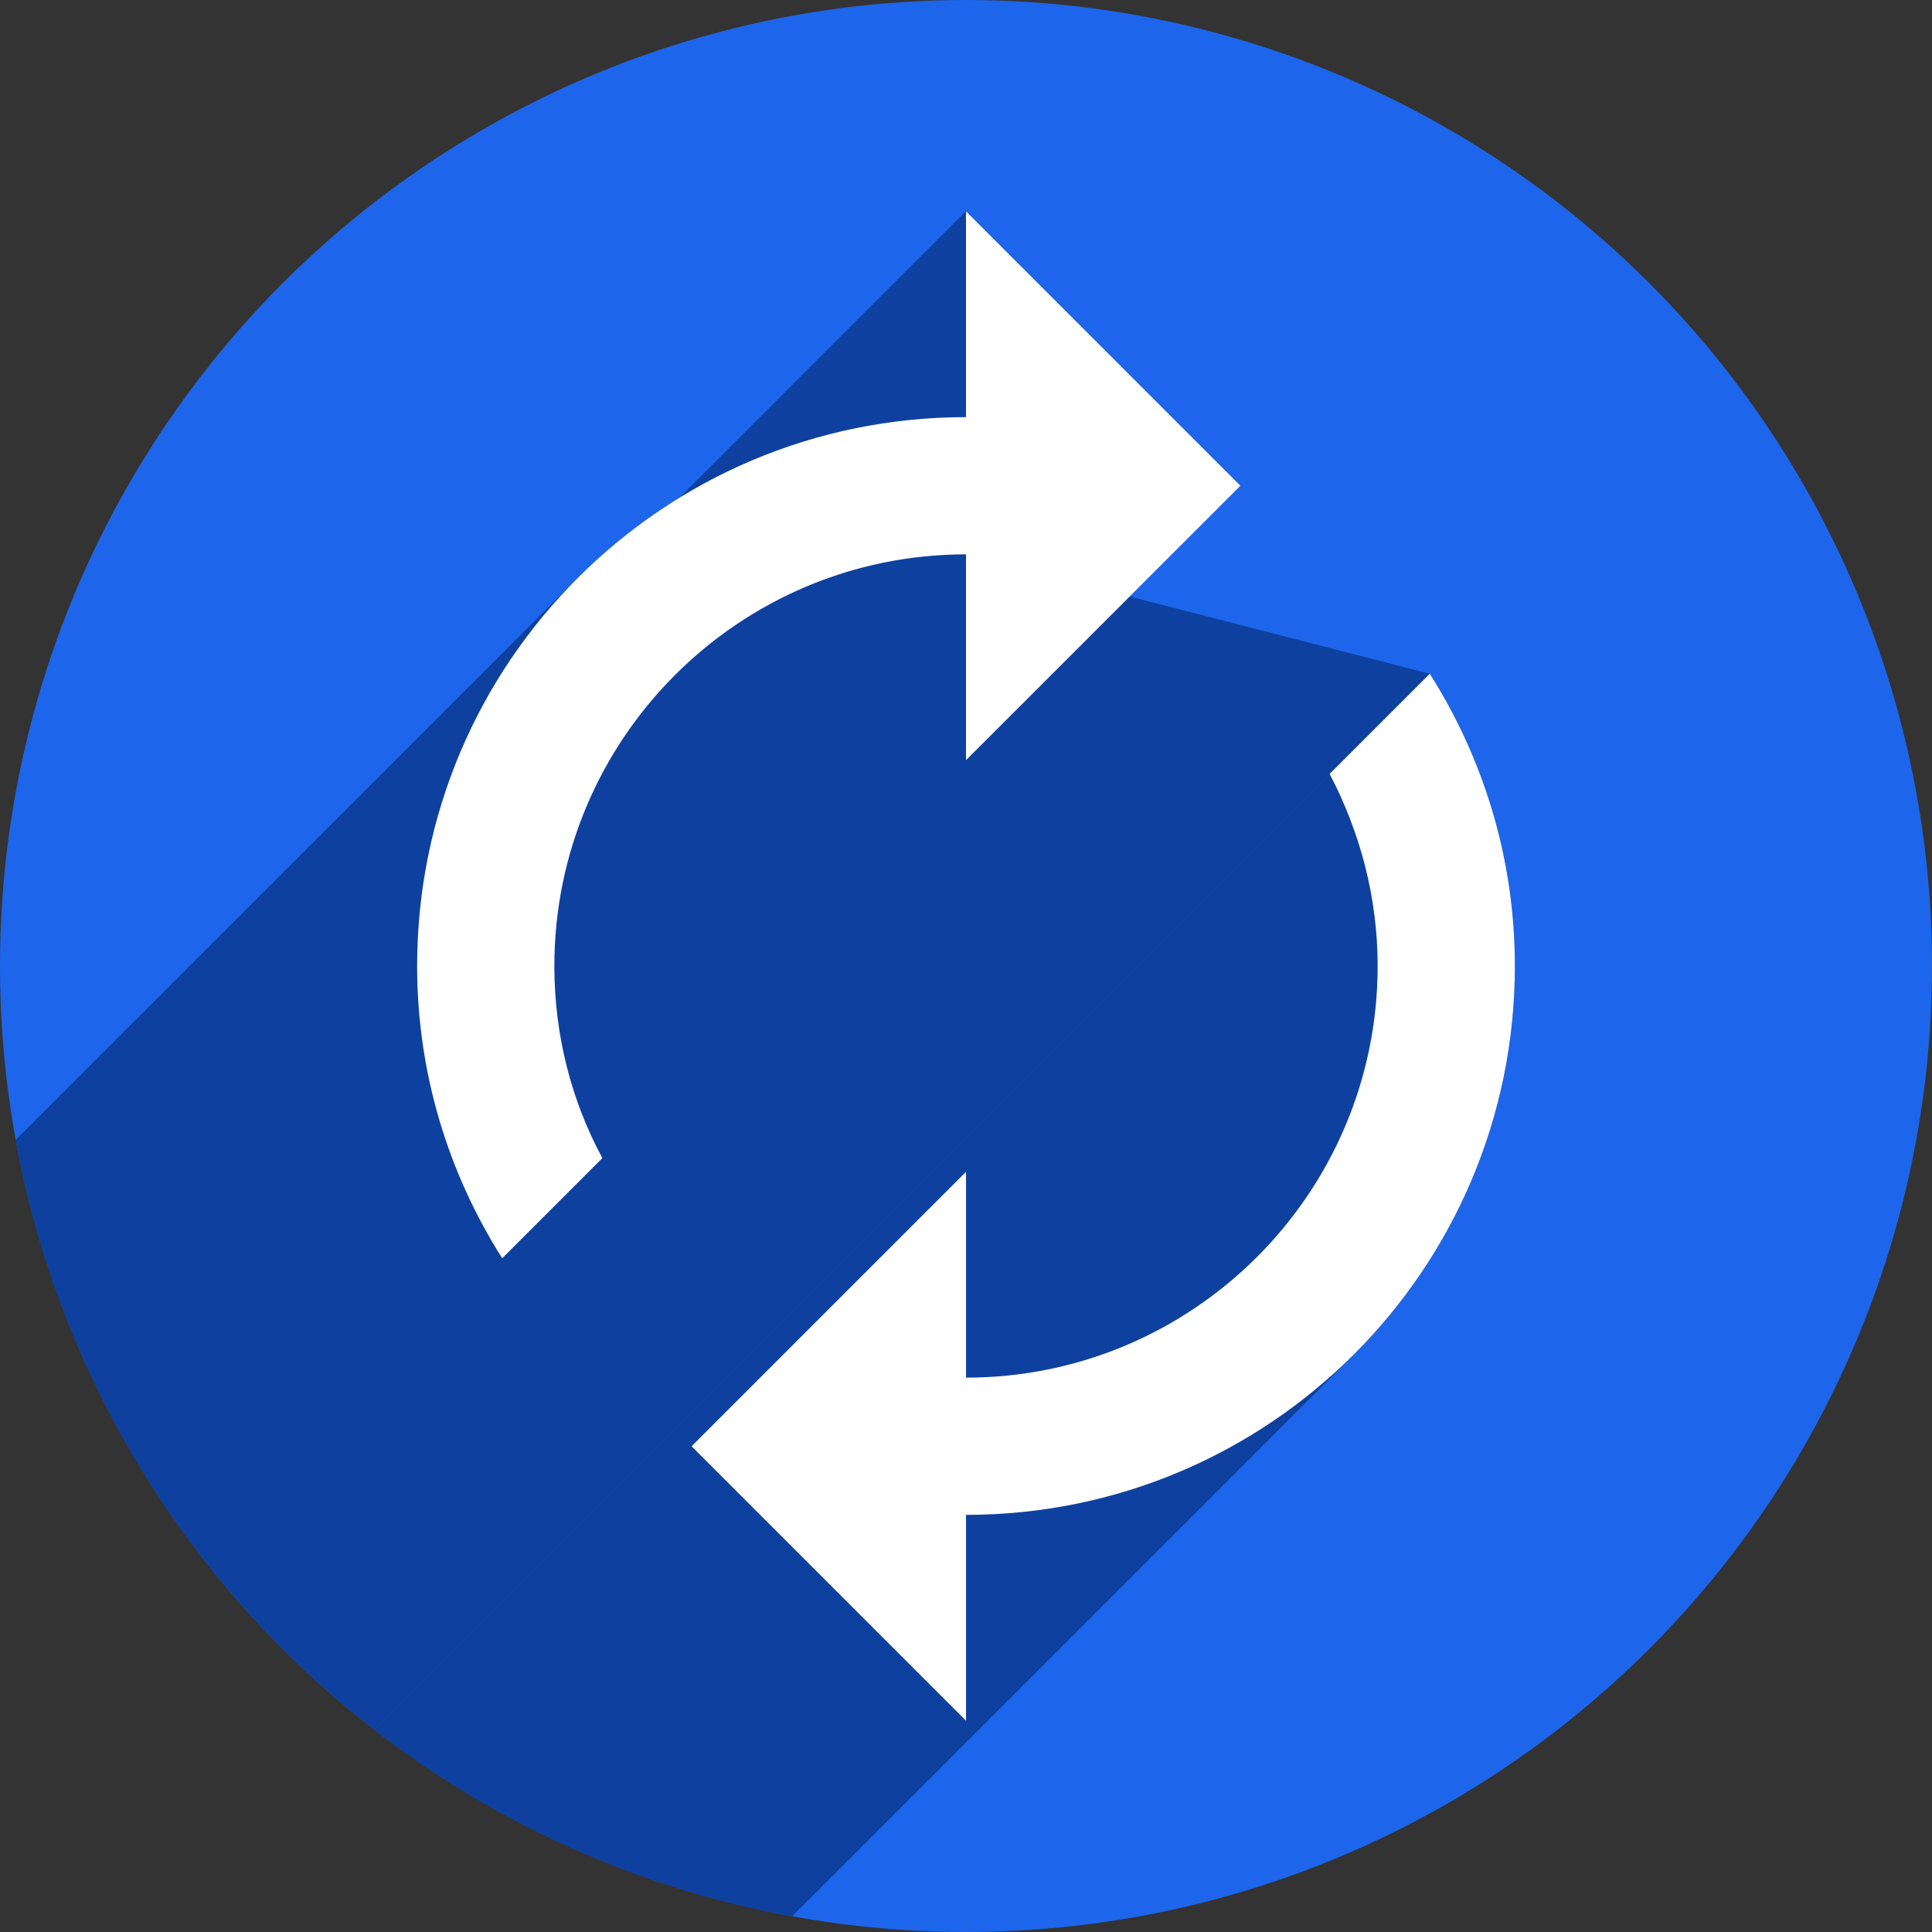 <?xml version="1.0" encoding="UTF-8" standalone="no"?>
<svg
   xmlns:dc="http://purl.org/dc/elements/1.1/"
   xmlns:cc="http://creativecommons.org/ns#"
   xmlns:rdf="http://www.w3.org/1999/02/22-rdf-syntax-ns#"
   xmlns:svg="http://www.w3.org/2000/svg"
   xmlns="http://www.w3.org/2000/svg"
   xmlns:sodipodi="http://sodipodi.sourceforge.net/DTD/sodipodi-0.dtd"
   xmlns:inkscape="http://www.inkscape.org/namespaces/inkscape"
   sodipodi:docname="stock_task-recurring.svg"
   inkscape:version="1.0.2 (e86c870879, 2021-01-15)"
   version="1.1"
   id="svg2"
   viewBox="0 0 256 256"
   height="256"
   width="256">
  <rect x="0" y="0" width="256" height="256" fill="#333333" stroke="none"/>
  <sodipodi:namedview
     inkscape:window-maximized="1"
     inkscape:window-y="0"
     inkscape:window-x="0"
     inkscape:window-height="1048"
     inkscape:window-width="1920"
     units="px"
     showgrid="true"
     inkscape:current-layer="layer1"
     inkscape:document-units="px"
     inkscape:cy="128.00002"
     inkscape:cx="128"
     inkscape:zoom="3.34375"
     inkscape:pageshadow="2"
     inkscape:pageopacity="0.0"
     borderopacity="1.0"
     bordercolor="#666666"
     pagecolor="#ffffff"
     id="base"
     inkscape:document-rotation="0">
    <inkscape:grid
       type="xygrid"
       id="grid4191"
       spacingx="5"
       spacingy="5" />
  </sodipodi:namedview>
  <defs
     id="defs4">
    <inkscape:path-effect
       effect="spiro"
       id="path-effect4176"
       is_visible="true" />
    <inkscape:path-effect
       is_visible="true"
       id="path-effect4172"
       effect="spiro" />
    <inkscape:path-effect
       is_visible="true"
       id="path-effect4829"
       effect="spiro" />
    <inkscape:path-effect
       is_visible="true"
       id="path-effect4153"
       effect="spiro" />
    <inkscape:path-effect
       is_visible="true"
       id="path-effect4175"
       effect="spiro" />
    <clipPath
       clipPathUnits="userSpaceOnUse"
       id="clipPath4174">
      <circle
         style="fill:#cc2828;fill-opacity:1;stroke:none;stroke-width:0;stroke-linecap:round;stroke-linejoin:round;stroke-miterlimit:4;stroke-dasharray:none;stroke-opacity:1"
         id="circle4176"
         cx="128"
         cy="924.362"
         r="128" />
    </clipPath>
    <clipPath
       clipPathUnits="userSpaceOnUse"
       id="clipPath4183">
      <circle
         style="fill:#cc2828;fill-opacity:1;stroke:none;stroke-width:0;stroke-linecap:round;stroke-linejoin:round;stroke-miterlimit:4;stroke-dasharray:none;stroke-opacity:1"
         id="circle4185"
         cx="-924.362"
         cy="128"
         r="128"
         transform="matrix(0,-1,1,0,0,0)" />
    </clipPath>
    <clipPath
       clipPathUnits="userSpaceOnUse"
       id="clipPath4187">
      <circle
         style="fill:#cc2828;fill-opacity:1;stroke:none;stroke-width:0;stroke-linecap:round;stroke-linejoin:round;stroke-miterlimit:4;stroke-dasharray:none;stroke-opacity:1"
         id="circle4189"
         cx="128"
         cy="924.362"
         r="128" />
    </clipPath>
    <clipPath
       clipPathUnits="userSpaceOnUse"
       id="clipPath4209">
      <circle
         style="fill:#cc2828;fill-opacity:1;stroke:none;stroke-width:0;stroke-linecap:round;stroke-linejoin:round;stroke-miterlimit:4;stroke-dasharray:none;stroke-opacity:1"
         id="circle4211"
         cx="-924.362"
         cy="128"
         r="128"
         transform="matrix(0,-1,1,0,0,0)" />
    </clipPath>
    <clipPath
       clipPathUnits="userSpaceOnUse"
       id="clipPath4213">
      <circle
         style="fill:#cc2828;fill-opacity:1;stroke:none;stroke-width:0;stroke-linecap:round;stroke-linejoin:round;stroke-miterlimit:4;stroke-dasharray:none;stroke-opacity:1"
         id="circle4215"
         cx="128"
         cy="924.362"
         r="128" />
    </clipPath>
    <clipPath
       id="clipPath4381"
       clipPathUnits="userSpaceOnUse">
      <circle
         transform="matrix(0.778,0.629,-0.629,0.778,0,0)"
         style="fill:#d83838;fill-opacity:1;stroke:none;stroke-width:0;stroke-linecap:round;stroke-linejoin:round;stroke-miterlimit:4;stroke-dasharray:none;stroke-opacity:1"
         id="circle4383"
         cx="686.505"
         cy="640.498"
         r="128" />
    </clipPath>
    <clipPath
       id="clipPath4857"
       clipPathUnits="userSpaceOnUse">
      <circle
         style="fill:#68bdff;fill-opacity:1;stroke:none;stroke-width:0;stroke-linecap:round;stroke-linejoin:round;stroke-miterlimit:4;stroke-dasharray:none;stroke-opacity:1"
         id="circle4859"
         cx="128"
         cy="924.362"
         r="128" />
    </clipPath>
    <clipPath
       id="clipPath5081"
       clipPathUnits="userSpaceOnUse">
      <circle
         transform="scale(-1,1)"
         r="128"
         cy="924.362"
         cx="-127.95"
         id="circle5083"
         style="fill:#68bdff;fill-opacity:1;stroke:none;stroke-width:0;stroke-linecap:round;stroke-linejoin:round;stroke-miterlimit:4;stroke-dasharray:none;stroke-opacity:1" />
    </clipPath>
    <clipPath
       id="clipPath5081-7"
       clipPathUnits="userSpaceOnUse">
      <circle
         transform="scale(-1,1)"
         r="128"
         cy="924.362"
         cx="-127.95"
         id="circle5083-5"
         style="fill:#68bdff;fill-opacity:1;stroke:none;stroke-width:0;stroke-linecap:round;stroke-linejoin:round;stroke-miterlimit:4;stroke-dasharray:none;stroke-opacity:1" />
    </clipPath>
    <clipPath
       clipPathUnits="userSpaceOnUse"
       id="clipPath4286">
      <circle
         style="fill:#ff7b68;fill-opacity:1;stroke:none;stroke-width:0;stroke-linecap:round;stroke-linejoin:round;stroke-miterlimit:4;stroke-dasharray:none;stroke-opacity:1"
         id="circle4288"
         cx="125"
         cy="927.362"
         r="128" />
    </clipPath>
    <clipPath
       id="clipPath4298"
       clipPathUnits="userSpaceOnUse">
      <circle
         r="128"
         cy="924.362"
         cx="128"
         id="circle4300"
         style="fill:#df241d;fill-opacity:1;stroke:none;stroke-width:71;stroke-linecap:butt;stroke-miterlimit:4;stroke-dasharray:none;stroke-opacity:1" />
    </clipPath>
    <clipPath
       clipPathUnits="userSpaceOnUse"
       id="clipPath4292">
      <circle
         r="128"
         cy="128"
         cx="-920.639"
         id="circle4294"
         style="fill:#df241d;fill-opacity:1;stroke:none;stroke-width:71;stroke-linecap:butt;stroke-miterlimit:4;stroke-dasharray:none;stroke-opacity:1"
         transform="matrix(0,-1,1,0,0,0)" />
    </clipPath>
    <clipPath
       id="clipPath4753"
       clipPathUnits="userSpaceOnUse">
      <circle
         transform="matrix(0.775,-0.632,0.632,0.775,0,0)"
         r="120.958"
         cy="798.667"
         cx="-486.263"
         id="circle4755"
         style="fill:#1f9c4a;fill-opacity:1;stroke:none;stroke-width:71;stroke-linecap:butt;stroke-miterlimit:4;stroke-dasharray:none;stroke-opacity:1" />
    </clipPath>
    <clipPath
       id="clipPath4774"
       clipPathUnits="userSpaceOnUse">
      <circle
         transform="matrix(-0.817,0.577,0.577,0.817,0,0)"
         r="120.958"
         cy="385.718"
         cx="850.091"
         id="circle4776"
         style="fill:#1f9c4a;fill-opacity:1;stroke:none;stroke-width:71;stroke-linecap:butt;stroke-miterlimit:4;stroke-dasharray:none;stroke-opacity:1" />
    </clipPath>
    <clipPath
       id="clipPath4780"
       clipPathUnits="userSpaceOnUse">
      <circle
         transform="matrix(-0.817,0.577,0.577,0.817,0,0)"
         r="120.958"
         cy="385.718"
         cx="850.091"
         id="circle4782"
         style="fill:#1f9c4a;fill-opacity:1;stroke:none;stroke-width:71;stroke-linecap:butt;stroke-miterlimit:4;stroke-dasharray:none;stroke-opacity:1" />
    </clipPath>
    <clipPath
       clipPathUnits="userSpaceOnUse"
       id="clipPath1067">
      <circle
         r="165.645"
         cy="920.364"
         cx="124.987"
         id="circle1069"
         style="fill:#1d66eb;fill-opacity:1;stroke:none;stroke-width:91.881;stroke-linecap:butt;stroke-miterlimit:4;stroke-dasharray:none;stroke-opacity:1" />
    </clipPath>
    <clipPath
       clipPathUnits="userSpaceOnUse"
       id="clipPath1010">
      <circle
         style="fill:#1d66eb;fill-opacity:1;stroke:none;stroke-width:71;stroke-linecap:butt;stroke-miterlimit:4;stroke-dasharray:none;stroke-opacity:1"
         id="circle1012"
         cx="128"
         cy="924.362"
         r="128" />
    </clipPath>
    <clipPath
       clipPathUnits="userSpaceOnUse"
       id="clipPath1179">
      <circle
         style="fill:#1d66eb;fill-opacity:1;stroke:none;stroke-width:71;stroke-linecap:butt;stroke-miterlimit:4;stroke-dasharray:none;stroke-opacity:1"
         id="circle1181"
         cx="128"
         cy="924.362"
         r="128" />
    </clipPath>
  </defs>
  <g
     transform="translate(0,-796.362)"
     id="layer1"
     inkscape:groupmode="layer"
     inkscape:label="Layer 1">
    <ellipse
       style="fill:none;fill-opacity:1;stroke:none;stroke-width:71;stroke-linecap:butt;stroke-miterlimit:4;stroke-dasharray:none;stroke-opacity:1"
       id="path4172"
       cx="27.5"
       cy="837.362"
       rx="17.5"
       ry="20" />
    <circle
       style="fill:#1d66eb;fill-opacity:1;stroke:none;stroke-width:71;stroke-linecap:butt;stroke-miterlimit:4;stroke-dasharray:none;stroke-opacity:1"
       id="path4174"
       cx="128"
       cy="924.362"
       r="128" />
    <rect
       style="opacity:1;fill:none;fill-opacity:1;stroke:none;stroke-width:20;stroke-linecap:round;stroke-linejoin:round;stroke-miterlimit:4;stroke-dasharray:none;stroke-opacity:1"
       id="rect4193"
       width="45"
       height="65"
       x="100"
       y="817.362" />
    <g
       id="g1145"
       clip-path="url(#clipPath1179)"
       style="fill:#0e419f;fill-opacity:1">
      <g
         style="color:#000000;font-style:normal;font-variant:normal;font-weight:normal;font-stretch:normal;font-size:medium;line-height:normal;font-family:sans-serif;font-variant-ligatures:normal;font-variant-position:normal;font-variant-caps:normal;font-variant-numeric:normal;font-variant-alternates:normal;font-variant-east-asian:normal;font-feature-settings:normal;font-variation-settings:normal;text-indent:0;text-align:start;text-decoration:none;text-decoration-line:none;text-decoration-style:solid;text-decoration-color:#000000;letter-spacing:normal;word-spacing:normal;text-transform:none;writing-mode:lr-tb;direction:ltr;text-orientation:mixed;dominant-baseline:auto;baseline-shift:baseline;text-anchor:start;white-space:normal;shape-padding:0;shape-margin:0;inline-size:0;clip-rule:nonzero;display:inline;overflow:visible;visibility:visible;isolation:auto;mix-blend-mode:normal;color-interpolation:sRGB;color-interpolation-filters:linearRGB;solid-color:#000000;solid-opacity:1;vector-effect:none;fill:#0e419f;fill-opacity:1;fill-rule:nonzero;stroke-width:9.091;stroke-linecap:butt;stroke-linejoin:miter;stroke-miterlimit:4;stroke-dasharray:none;stroke-dashoffset:0;stroke-opacity:1;color-rendering:auto;image-rendering:auto;shape-rendering:auto;text-rendering:auto;enable-background:accumulate;stop-color:#000000;stop-opacity:1;stroke:none;opacity:1"
         id="g1142">
        <path
           d="M 128 869.817 L 128 897.089 L -13.421 1038.51 L -13.421 1011.24 Z"
           id="path1094"
           style="fill:#0e419f;fill-opacity:1" />
        <path
           d="M 128 897.089 L 164.364 860.726 L 22.942 1002.15 L -13.421 1038.51 Z"
           id="path1096"
           style="fill:#0e419f;fill-opacity:1" />
        <path
           d="M 164.364 860.726 L 128 824.362 L -13.421 965.784 L 22.942 1002.15 Z"
           id="path1098"
           style="fill:#0e419f;fill-opacity:1" />
        <path
           d="M 128 824.362 L 128 851.635 L -13.421 993.056 L -13.421 965.784 Z"
           id="path1100"
           style="fill:#0e419f;fill-opacity:1" />
        <path
           d="M 128 851.635 C 107.909 851.635 89.727 859.771 76.568 872.93 L -64.853 1014.35 C -51.694 1001.19 -33.512 993.056 -13.421 993.056 Z"
           id="path1102"
           style="fill:#0e419f;fill-opacity:1" />
        <path
           d="M 76.568 872.93 C 63.409 886.089 55.273 904.271 55.273 924.362 L -86.149 1065.78 C -86.149 1045.69 -78.012 1027.51 -64.853 1014.35 Z"
           id="path1104"
           style="fill:#0e419f;fill-opacity:1" />
        <path
           d="M 55.273 924.362 C 55.273 938.635 59.455 951.908 66.546 963.089 L -74.876 1104.51 C -81.967 1093.33 -86.149 1080.06 -86.149 1065.78 Z"
           id="path1106"
           style="fill:#0e419f;fill-opacity:1" />
        <path
           d="M 66.546 963.089 L 79.818 949.817 L -61.603 1091.24 L -74.876 1104.51 Z"
           id="path1108"
           style="fill:#0e419f;fill-opacity:1" />
        <path
           d="M 79.818 949.817 C 75.727 942.271 73.455 933.544 73.455 924.362 L -67.967 1065.78 C -67.967 1074.97 -65.694 1083.69 -61.603 1091.24 Z"
           id="path1110"
           style="fill:#0e419f;fill-opacity:1" />
        <path
           d="M 73.455 924.362 C 73.455 909.317 79.568 895.68 89.443 885.805 L -51.978 1027.23 C -61.853 1037.1 -67.967 1050.74 -67.967 1065.78 Z"
           id="path1112"
           style="fill:#0e419f;fill-opacity:1" />
        <path
           d="M 89.443 885.805 C 99.318 875.93 112.955 869.817 128 869.817 L -13.421 1011.24 C -28.467 1011.24 -42.103 1017.35 -51.978 1027.23 Z"
           id="path1114"
           style="fill:#0e419f;fill-opacity:1" />
        <path
           d="M 128 869.817 L 128 869.817 L -13.421 1011.24 L -13.421 1011.24 Z"
           id="path1116"
           style="fill:#0e419f;fill-opacity:1" />
        <path
           d="M 189.455 885.635 L 176.182 898.908 L 34.761 1040.33 L 48.033 1027.06 Z"
           id="path1118"
           style="fill:#0e419f;fill-opacity:1" />
        <path
           d="M 176.182 898.908 C 180.182 906.544 182.545 915.18 182.545 924.362 L 41.124 1065.78 C 41.124 1056.6 38.76 1047.97 34.761 1040.33 Z"
           id="path1120"
           style="fill:#0e419f;fill-opacity:1" />
        <path
           d="M 182.545 924.362 C 182.545 939.408 176.432 953.044 166.557 962.919 L 25.135 1104.34 C 35.01 1094.47 41.124 1080.83 41.124 1065.78 Z"
           id="path1122"
           style="fill:#0e419f;fill-opacity:1" />
        <path
           d="M 166.557 962.919 C 156.682 972.794 143.045 978.908 128 978.908 L -13.421 1120.33 C 1.624 1120.33 15.26 1114.22 25.135 1104.34 Z"
           id="path1124"
           style="fill:#0e419f;fill-opacity:1" />
        <path
           d="M 128 978.908 L 128 951.635 L -13.421 1093.06 L -13.421 1120.33 Z"
           id="path1126"
           style="fill:#0e419f;fill-opacity:1" />
        <path
           d="M 128 951.635 L 91.636 987.999 L -49.785 1129.42 L -13.421 1093.06 Z"
           id="path1128"
           style="fill:#0e419f;fill-opacity:1" />
        <path
           d="M 91.636 987.999 L 128 1024.36 L -13.421 1165.78 L -49.785 1129.42 Z"
           id="path1130"
           style="fill:#0e419f;fill-opacity:1" />
        <path
           d="M 128 1024.36 L 128 997.089 L -13.421 1138.51 L -13.421 1165.78 Z"
           id="path1132"
           style="fill:#0e419f;fill-opacity:1" />
        <path
           d="M 128 997.089 C 148.091 997.089 166.273 988.953 179.432 975.794 L 38.011 1117.22 C 24.851 1130.37 6.67 1138.51 -13.421 1138.51 Z"
           id="path1134"
           style="fill:#0e419f;fill-opacity:1" />
        <path
           d="M 179.432 975.794 C 192.591 962.635 200.727 944.453 200.727 924.362 L 59.306 1065.78 C 59.306 1085.87 51.169 1104.06 38.011 1117.22 Z"
           id="path1136"
           style="fill:#0e419f;fill-opacity:1" />
        <path
           d="M 200.727 924.362 C 200.727 910.089 196.545 896.817 189.455 885.635 L 48.033 1027.06 C 55.124 1038.24 59.306 1051.51 59.306 1065.78 Z"
           id="path1138"
           style="fill:#0e419f;fill-opacity:1" />
        <path
           d="M 189.455 885.635 L 128 869.817 L -13.421 1011.24 L 48.033 1027.06 Z"
           id="path1140"
           style="fill:#0e419f;fill-opacity:1" />
      </g>
      <path
         style="color:#000000;font-style:normal;font-variant:normal;font-weight:normal;font-stretch:normal;font-size:medium;line-height:normal;font-family:sans-serif;font-variant-ligatures:normal;font-variant-position:normal;font-variant-caps:normal;font-variant-numeric:normal;font-variant-alternates:normal;font-variant-east-asian:normal;font-feature-settings:normal;font-variation-settings:normal;text-indent:0;text-align:start;text-decoration:none;text-decoration-line:none;text-decoration-style:solid;text-decoration-color:#000000;letter-spacing:normal;word-spacing:normal;text-transform:none;writing-mode:lr-tb;direction:ltr;text-orientation:mixed;dominant-baseline:auto;baseline-shift:baseline;text-anchor:start;white-space:normal;shape-padding:0;shape-margin:0;inline-size:0;clip-rule:nonzero;display:inline;overflow:visible;visibility:visible;isolation:auto;mix-blend-mode:normal;color-interpolation:sRGB;color-interpolation-filters:linearRGB;solid-color:#000000;solid-opacity:1;vector-effect:none;fill:#0e419f;fill-opacity:1;fill-rule:nonzero;stroke-width:9.091;stroke-linecap:butt;stroke-linejoin:miter;stroke-miterlimit:4;stroke-dasharray:none;stroke-dashoffset:0;stroke-opacity:1;color-rendering:auto;image-rendering:auto;shape-rendering:auto;text-rendering:auto;enable-background:accumulate;stop-color:#000000;stop-opacity:1;stroke:none;opacity:1"
         d="m 128,869.817 v 27.273 L 164.364,860.726 128,824.362 v 27.273 c -40.182,0 -72.727,32.545 -72.727,72.727 0,14.273 4.182,27.545 11.273,38.727 l 13.273,-13.273 c -4.091,-7.545 -6.364,-16.273 -6.364,-25.455 0,-30.091 24.455,-54.545 54.545,-54.545 z m 61.455,15.818 -13.273,13.273 c 4,7.636 6.364,16.273 6.364,25.455 0,30.091 -24.455,54.545 -54.545,54.545 v -27.273 l -36.364,36.364 36.364,36.364 v -27.273 c 40.182,0 72.727,-32.545 72.727,-72.727 0,-14.273 -4.182,-27.545 -11.273,-38.727 z"
         id="path1018" />
    </g>
    <path
       style="color:#000000;font-style:normal;font-variant:normal;font-weight:normal;font-stretch:normal;font-size:medium;line-height:normal;font-family:sans-serif;font-variant-ligatures:normal;font-variant-position:normal;font-variant-caps:normal;font-variant-numeric:normal;font-variant-alternates:normal;font-variant-east-asian:normal;font-feature-settings:normal;font-variation-settings:normal;text-indent:0;text-align:start;text-decoration:none;text-decoration-line:none;text-decoration-style:solid;text-decoration-color:#000000;letter-spacing:normal;word-spacing:normal;text-transform:none;writing-mode:lr-tb;direction:ltr;text-orientation:mixed;dominant-baseline:auto;baseline-shift:baseline;text-anchor:start;white-space:normal;shape-padding:0;shape-margin:0;inline-size:0;clip-rule:nonzero;display:inline;overflow:visible;visibility:visible;isolation:auto;mix-blend-mode:normal;color-interpolation:sRGB;color-interpolation-filters:linearRGB;solid-color:#000000;solid-opacity:1;vector-effect:none;fill:#ffffff;fill-opacity:1;fill-rule:nonzero;stroke-width:9.091;stroke-linecap:butt;stroke-linejoin:miter;stroke-miterlimit:4;stroke-dasharray:none;stroke-dashoffset:0;stroke-opacity:1;color-rendering:auto;image-rendering:auto;shape-rendering:auto;text-rendering:auto;enable-background:accumulate;stop-color:#000000;stop-opacity:1;stroke:none;opacity:1"
       d="m 128,869.817 v 27.273 L 164.364,860.726 128,824.362 v 27.273 c -40.182,0 -72.727,32.545 -72.727,72.727 0,14.273 4.182,27.545 11.273,38.727 l 13.273,-13.273 c -4.091,-7.545 -6.364,-16.273 -6.364,-25.455 0,-30.091 24.455,-54.545 54.545,-54.545 z m 61.455,15.818 -13.273,13.273 c 4,7.636 6.364,16.273 6.364,25.455 0,30.091 -24.455,54.545 -54.545,54.545 v -27.273 l -36.364,36.364 36.364,36.364 v -27.273 c 40.182,0 72.727,-32.545 72.727,-72.727 0,-14.273 -4.182,-27.545 -11.273,-38.727 z"
       id="path4" />
  </g>
</svg>
